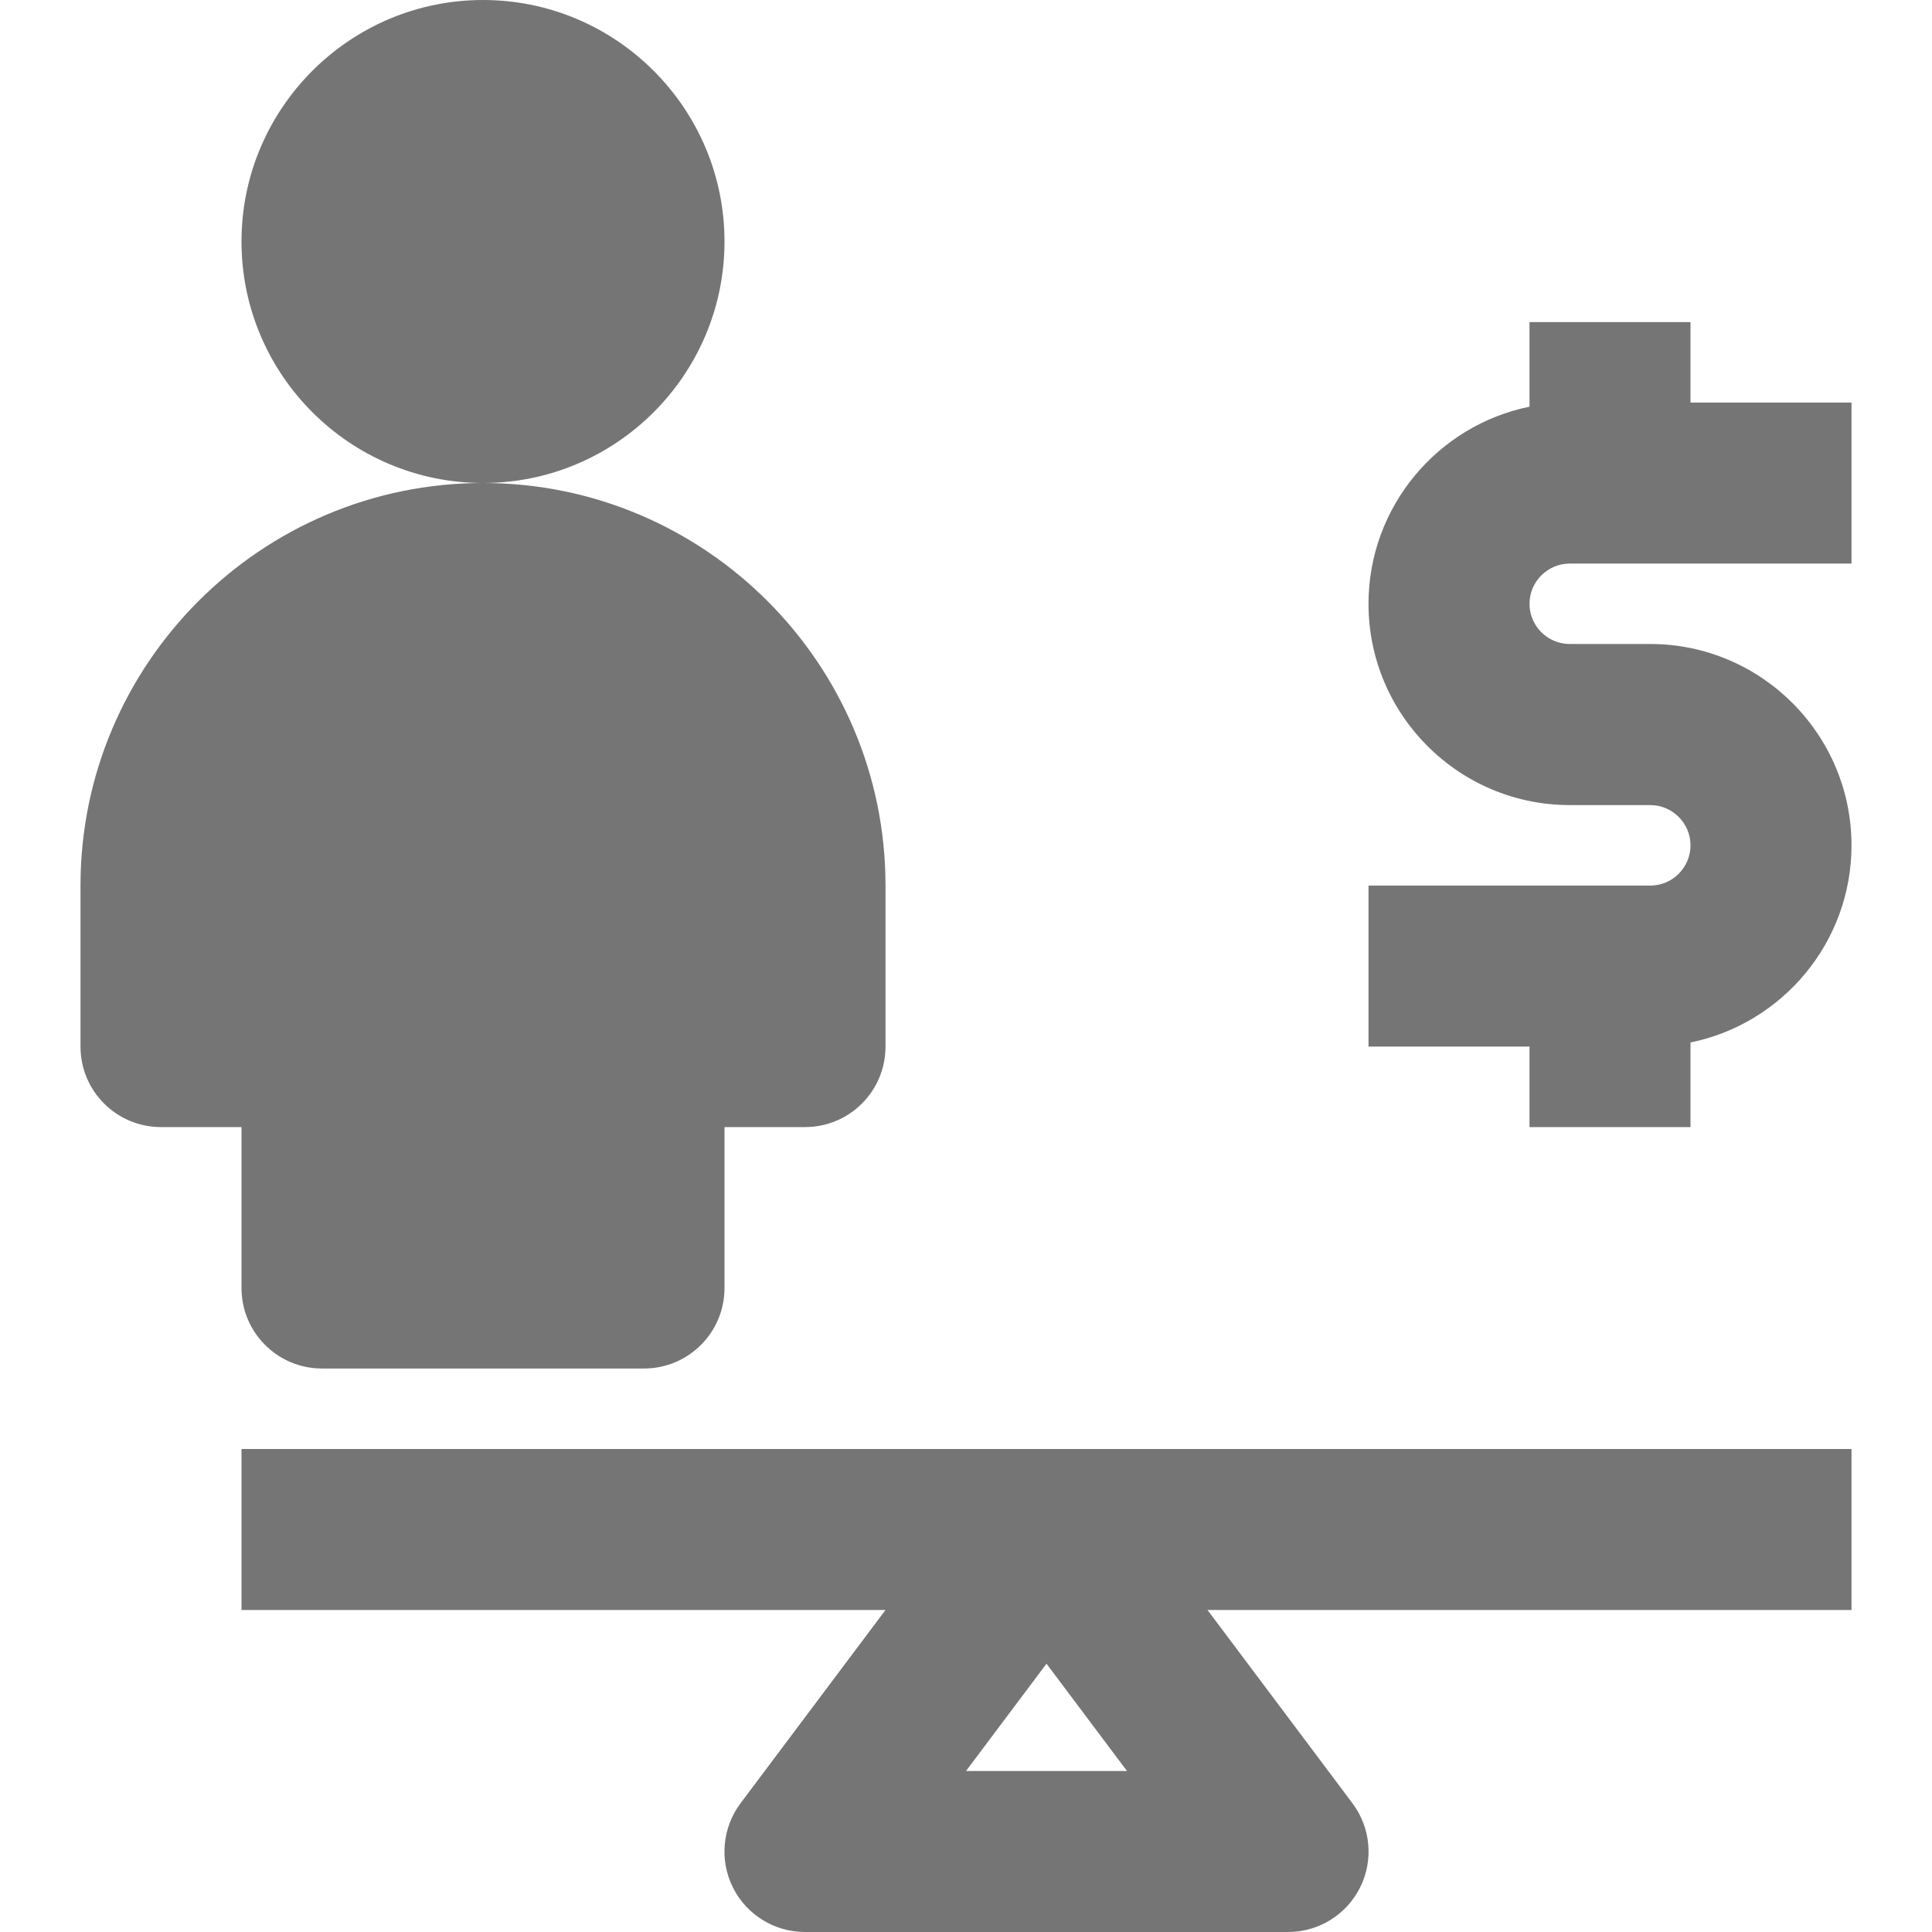 <?xml version="1.0" encoding="utf-8"?>
<!-- Generator: Adobe Illustrator 17.1.0, SVG Export Plug-In . SVG Version: 6.00 Build 0)  -->
<!DOCTYPE svg PUBLIC "-//W3C//DTD SVG 1.1//EN" "http://www.w3.org/Graphics/SVG/1.1/DTD/svg11.dtd">
<svg version="1.1" xmlns="http://www.w3.org/2000/svg" xmlns:xlink="http://www.w3.org/1999/xlink" x="0px" y="0px" width="24px"
	 height="24px" viewBox="0 0 24 24" enable-background="new 0 0 24 24" xml:space="preserve">
<g id="Frame_-_24px">
	<rect fill="none" width="24" height="24"/>
</g>
<g id="Filled_Icons">
	<g>
		<path fill="#757575" d="M9,3c0-1.654-1.346-3-3-3S3,1.347,3,3c0,1.654,1.346,3,3,3S9,4.655,9,3z"/>
		<path fill="#757575" d="M3,16c0,0.552,0.447,1,1,1h4c0.553,0,1-0.448,1-1v-1.999h1c0.553,0,1-0.447,1-1V11c0-2.756-2.243-5-5-5
			s-5,2.244-5,5v2.001c0,0.553,0.447,1,1,1h1V16z"/>
		<path fill="#757575" d="M3,20h8l-1.8,2.4c-0.227,0.303-0.265,0.708-0.095,1.048C9.275,23.787,9.621,24,10,24h6
			c0.379,0,0.725-0.213,0.895-0.552c0.17-0.339,0.133-0.745-0.095-1.048L15,20h8v-2H3V20z M12,22l1-1.333L14,22H12z"/>
		<path fill="#757575" d="M19.5,7.001H23v-2h-2v-1h-2v1.051c-1.14,0.232-2,1.243-2,2.449c0,1.379,1.121,2.5,2.5,2.5h1
			c0.275,0,0.5,0.225,0.5,0.5c0,0.276-0.225,0.5-0.5,0.5H17v2h2v1h2V12.95c1.14-0.232,2-1.242,2-2.449C23,9.123,21.879,8,20.5,8h-1
			c-0.275,0-0.5-0.224-0.5-0.5C19,7.226,19.225,7.001,19.5,7.001z"/>
	</g>
</g>
</svg>
